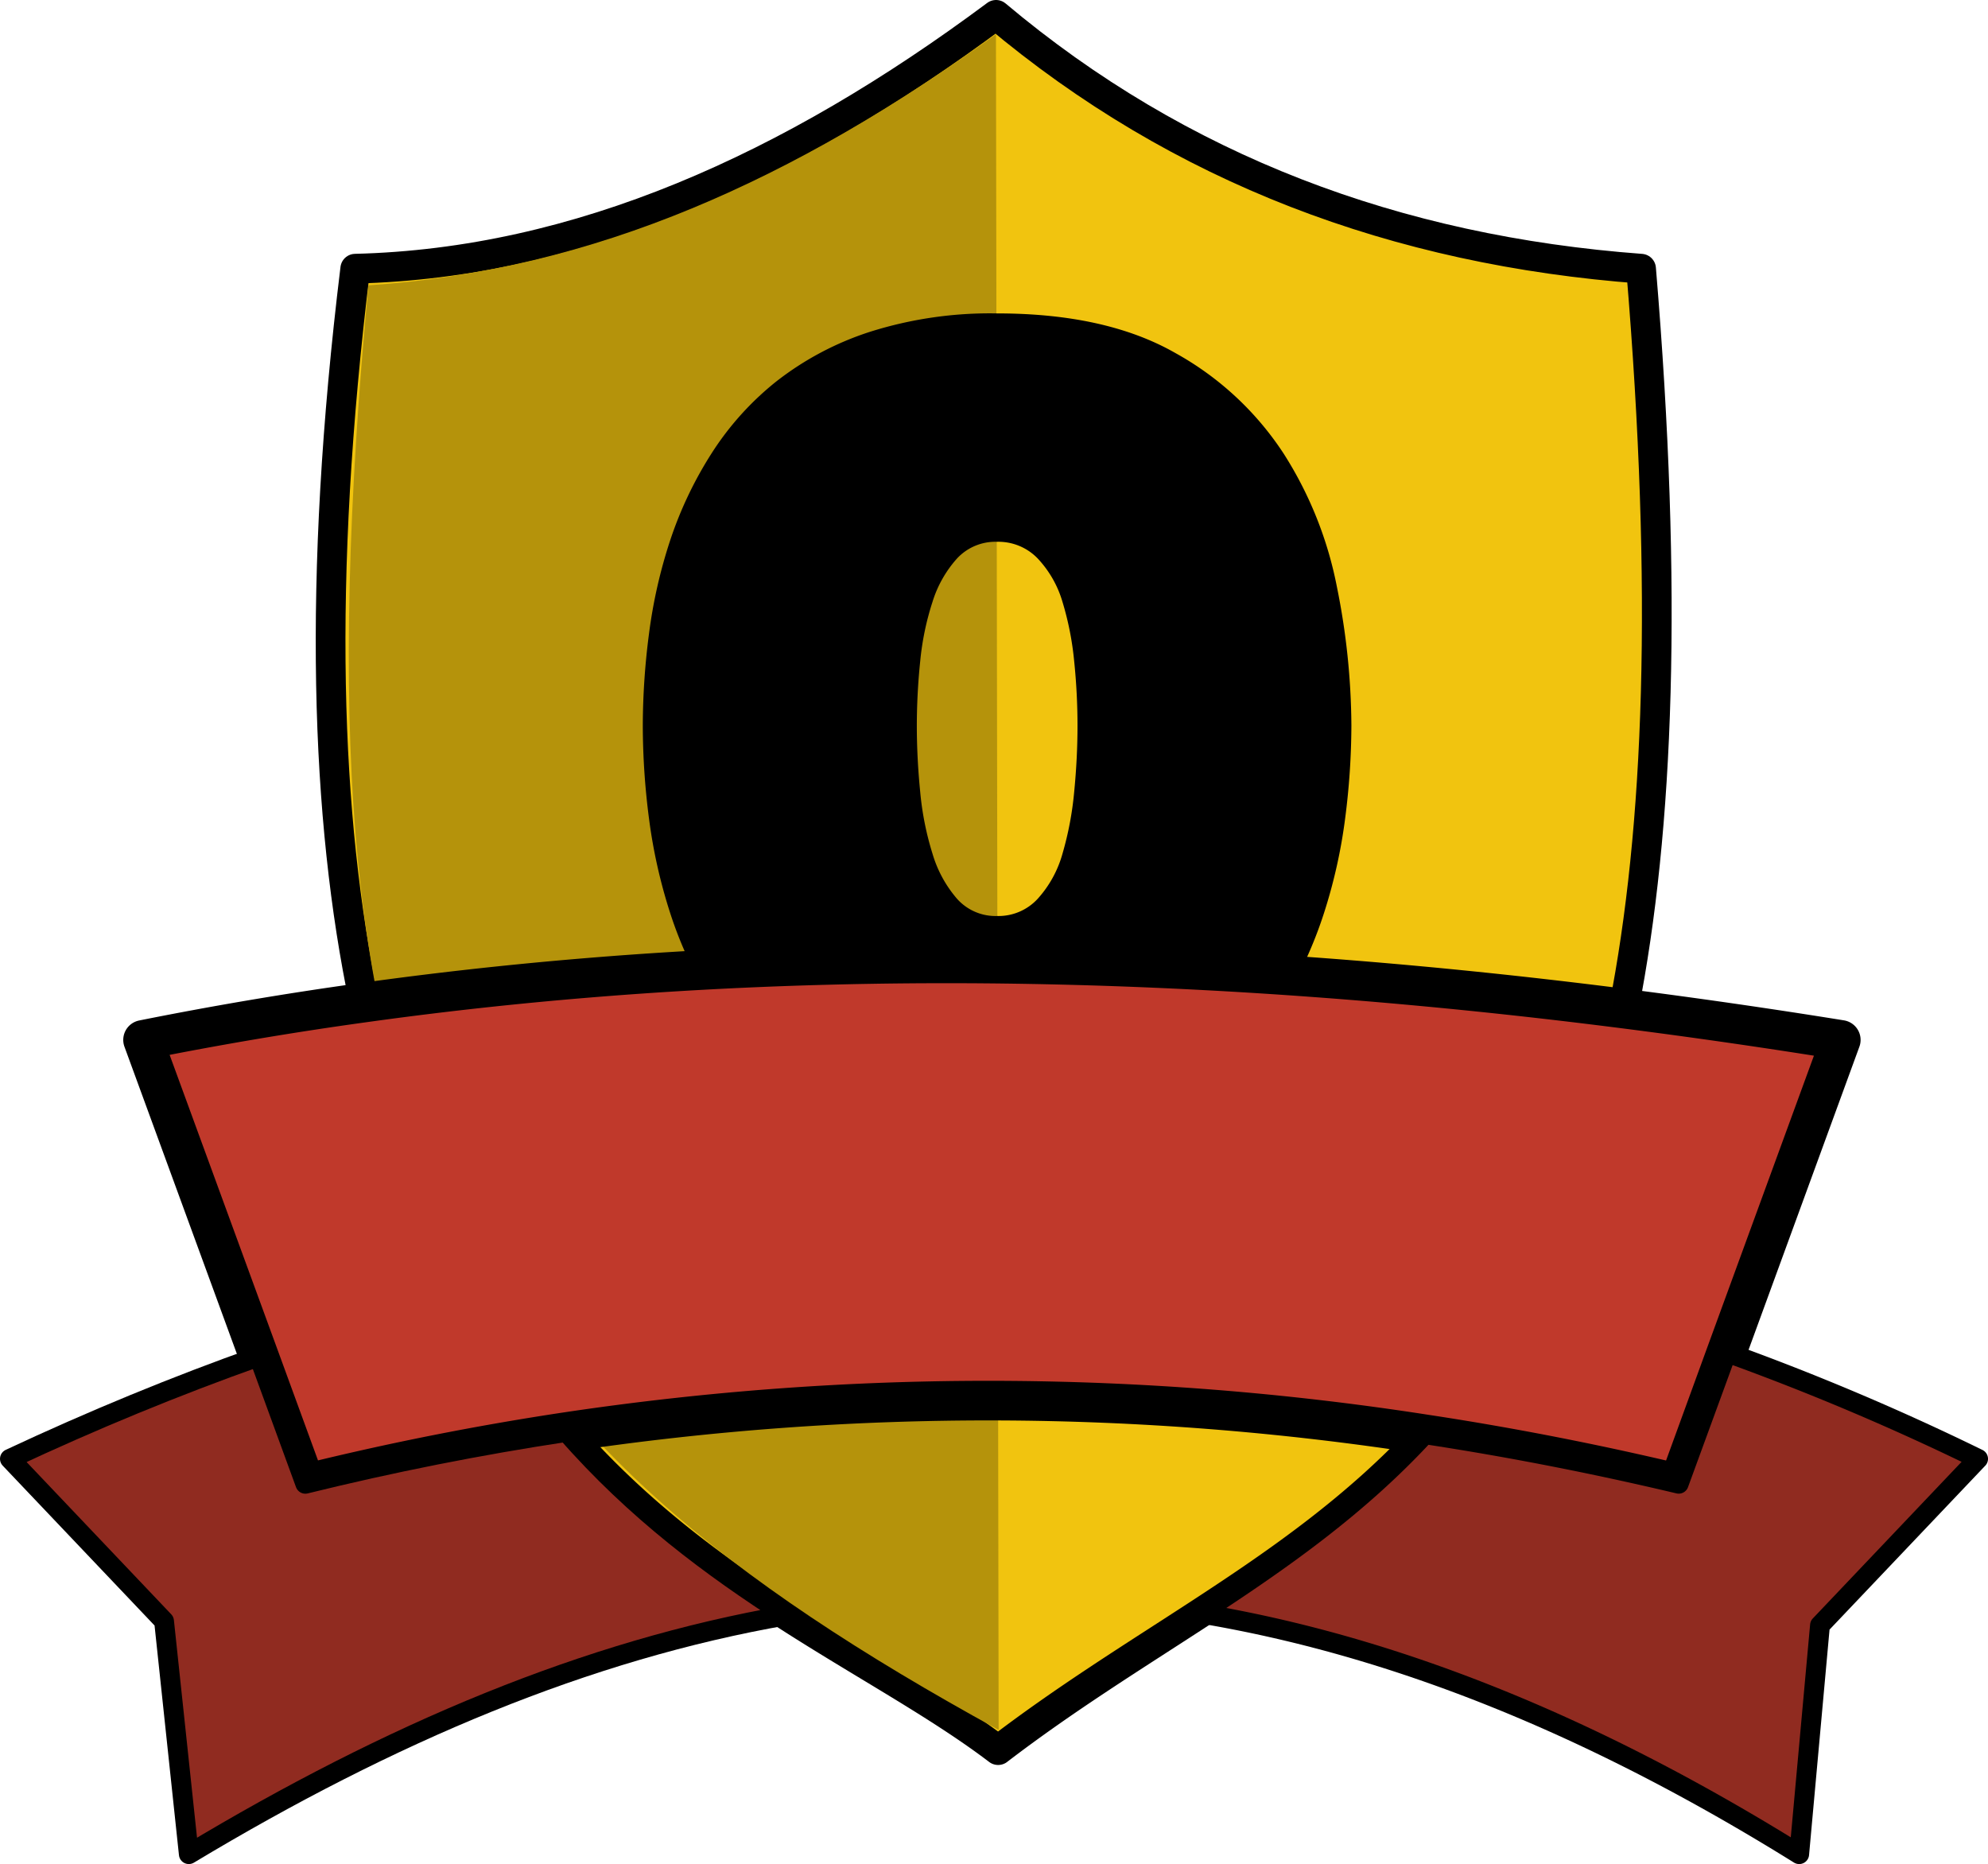 <svg xmlns="http://www.w3.org/2000/svg" viewBox="0 0 401.47 376.43"><defs><style>.cls-1{fill:#f1c40f;stroke-width:6px;}.cls-1,.cls-3,.cls-4{stroke:#000;stroke-linejoin:round;}.cls-2{fill:#b5930b;}.cls-3{fill:#c0392b;stroke-width:8px;}.cls-4{fill:#902b20;stroke-width:4px;}</style></defs><title>medal-level-0</title><g id="Layer_2" data-name="Layer 2"><g id="Layer_2-2" data-name="Layer 2"><path class="cls-1" d="M327.9,203.69c-85.9-11-170.83-12.85-254.34-1.22-7.76-37.08-9.55-85-1.82-148.21,45-1.1,87.88-20.33,129.41-51.26C238.27,34.22,282,50.59,331.41,54.26,336.88,119.53,335,167.44,327.9,203.69Z"/><path class="cls-1" d="M287.69,289.63c-13.6,14.74-29.19,25.62-45.39,36.18-13.42,8.75-27.25,17.28-40.73,27.61-11.92-9.06-27-17.11-42.74-27.22-15-9.6-30.48-21.06-44.42-37A575,575,0,0,1,287.69,289.63Z"/><path class="cls-2" d="M201.13,6.92l.54,342.42C91,288.68,58,232.48,74.4,57.62,120.29,54.53,160.42,36.21,201.13,6.92Z"/><path d="M201.36,231.58q-14.63,0-25.65-3.83a60.13,60.13,0,0,1-18.9-10.35,61.28,61.28,0,0,1-13.16-15.08,81.48,81.48,0,0,1-8.33-18,106.35,106.35,0,0,1-4.27-19.12,147,147,0,0,1-1.24-18.67,145.41,145.41,0,0,1,1.24-18.45,101.36,101.36,0,0,1,4.27-18.9,78.29,78.29,0,0,1,8.33-17.55A59.43,59.43,0,0,1,156.81,77a61.23,61.23,0,0,1,18.9-10,80.39,80.39,0,0,1,25.65-3.71q22,0,36,8a61.92,61.92,0,0,1,21.83,20.25,77.43,77.43,0,0,1,10.8,27,144.28,144.28,0,0,1,2.92,28,148.78,148.78,0,0,1-1.24,18.56,106.38,106.38,0,0,1-4.28,19.24,84.75,84.75,0,0,1-8.21,18A58.48,58.48,0,0,1,246,217.41a61.65,61.65,0,0,1-19,10.35A78.27,78.27,0,0,1,201.36,231.58Zm0-122.17a10.58,10.58,0,0,0-8.1,3.38,23.54,23.54,0,0,0-4.95,8.77,55.82,55.82,0,0,0-2.48,12,127.87,127.87,0,0,0-.68,12.94q0,6.53.68,13.39a60.11,60.11,0,0,0,2.48,12.49,24.49,24.49,0,0,0,4.95,9.11,10.41,10.41,0,0,0,8.1,3.49,10.76,10.76,0,0,0,8.21-3.49,22.61,22.61,0,0,0,5-9.11,65.92,65.92,0,0,0,2.36-12.49q.67-6.86.67-13.39a128.15,128.15,0,0,0-.67-12.94,61.17,61.17,0,0,0-2.36-12,21.71,21.71,0,0,0-5-8.77A11,11,0,0,0,201.36,109.41Z"/><path class="cls-3" d="M371.74,210l-23.07,63.1L339,299.64q-25.84-6.15-51.28-10a575,575,0,0,0-173.28-.46q-26.59,4-52.75,10.47l-9.4-25.72L28.89,210q22.26-4.46,44.67-7.55c83.51-11.63,168.44-9.74,254.34,1.22Q349.77,206.46,371.74,210Z"/><path class="cls-4" d="M158.83,326.2c-40.29,7-80,23.76-120.7,48.23l-5-47.06L2,294.6q25.14-11.77,50.26-20.68l9.4,25.72q26.16-6.45,52.75-10.47C128.35,305.14,143.88,316.6,158.83,326.2Z"/><path class="cls-4" d="M399.47,294.6l-31.93,33.61-4.2,46.22c-42.57-26.5-82.51-42.21-121-48.62,16.2-10.56,31.79-21.44,45.39-36.18q25.44,3.87,51.28,10l9.7-26.52A505.33,505.33,0,0,1,399.47,294.6Z"/></g></g></svg>
